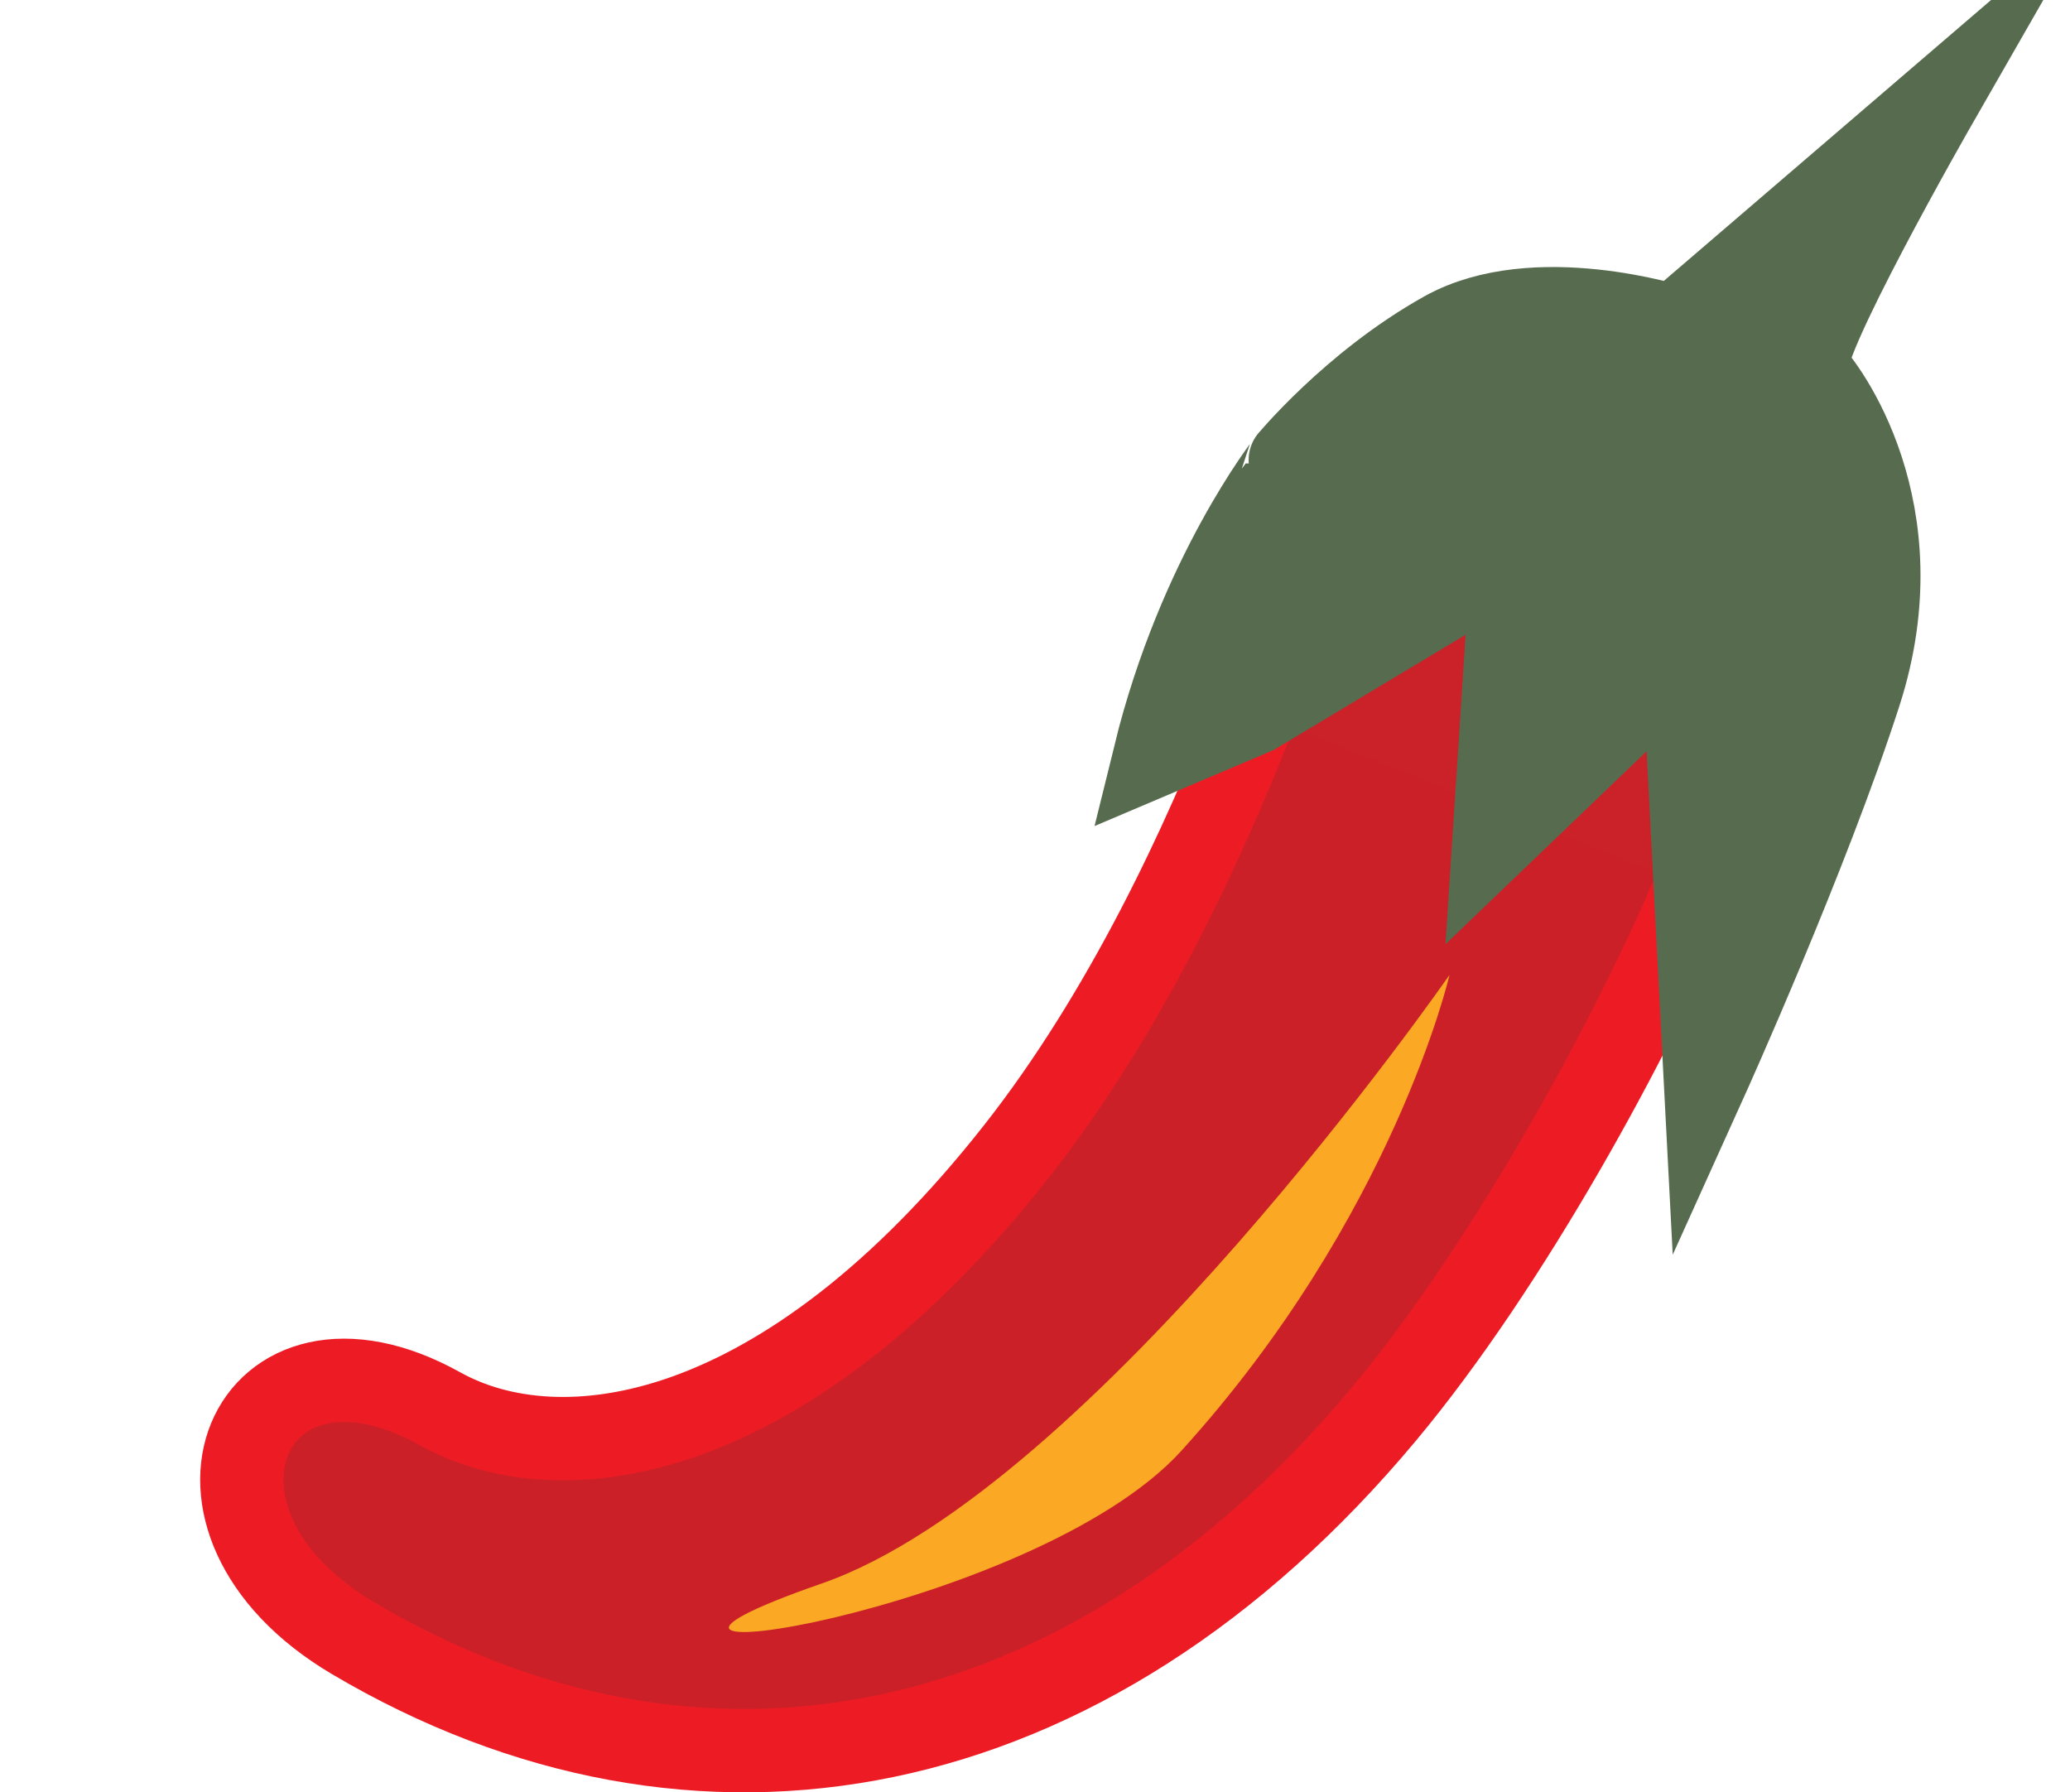 <?xml version="1.0" encoding="utf-8"?>
<!-- Generator: Adobe Illustrator 15.0.2, SVG Export Plug-In . SVG Version: 6.00 Build 0)  -->
<!DOCTYPE svg PUBLIC "-//W3C//DTD SVG 1.1//EN" "http://www.w3.org/Graphics/SVG/1.1/DTD/svg11.dtd">
<svg version="1.1" xmlns="http://www.w3.org/2000/svg" xmlns:xlink="http://www.w3.org/1999/xlink" x="0px" y="0px"
	 width="49.667px" height="43px" viewBox="0 0 49.667 43" enable-background="new 0 0 49.667 43" xml:space="preserve">
<g id="Layer_2">
	<polygon fill="#CB2128" points="29.564,18.117 39.376,24.199 43.354,15.394 35.822,10.817 	"/>
</g>
<g id="Layer_1">
	<g>
		<path fill="#CB2027" stroke="#ED1C24" stroke-width="2" stroke-miterlimit="10" d="M30.106,17.101
			c-1.228,3.164-3.116,7.211-5.699,10.499c-5.6,7.126-10.982,7.794-13.847,6.199c-4.577-2.549-6.913,2.649-2.086,5.504
			c8.227,4.867,17.581,3.19,24.739-5.388c2.999-3.595,5.981-9.075,7.465-12.602"/>
		<path fill="#576C4F" stroke="#576C4F" stroke-width="2" stroke-miterlimit="10" d="M27.71,18.117l2.396-1.017l6.181-3.712
			l-0.44,6.762l4.546-4.36l0.527,10.148c0,0,2.447-5.412,3.708-9.328c1.397-4.352-0.855-7.356-1.251-7.719
			c-0.396-0.36,3.105-6.465,3.105-6.465l-6.311,5.417c0,0-3.336-1.07-5.508,0.14c-2.223,1.239-3.776,3.138-3.774,3.136
			C30.889,11.121,28.771,13.802,27.71,18.117z"/>
	</g>
</g>
<g id="Layer_3">
	<path fill="#FBA925" d="M34.779,23.389c0,0-8.562,12.341-15.064,14.601c-7.199,2.502,5.056,0.756,8.633-3.187
		C33.446,29.183,34.779,23.389,34.779,23.389z"/>
</g>
</svg>
